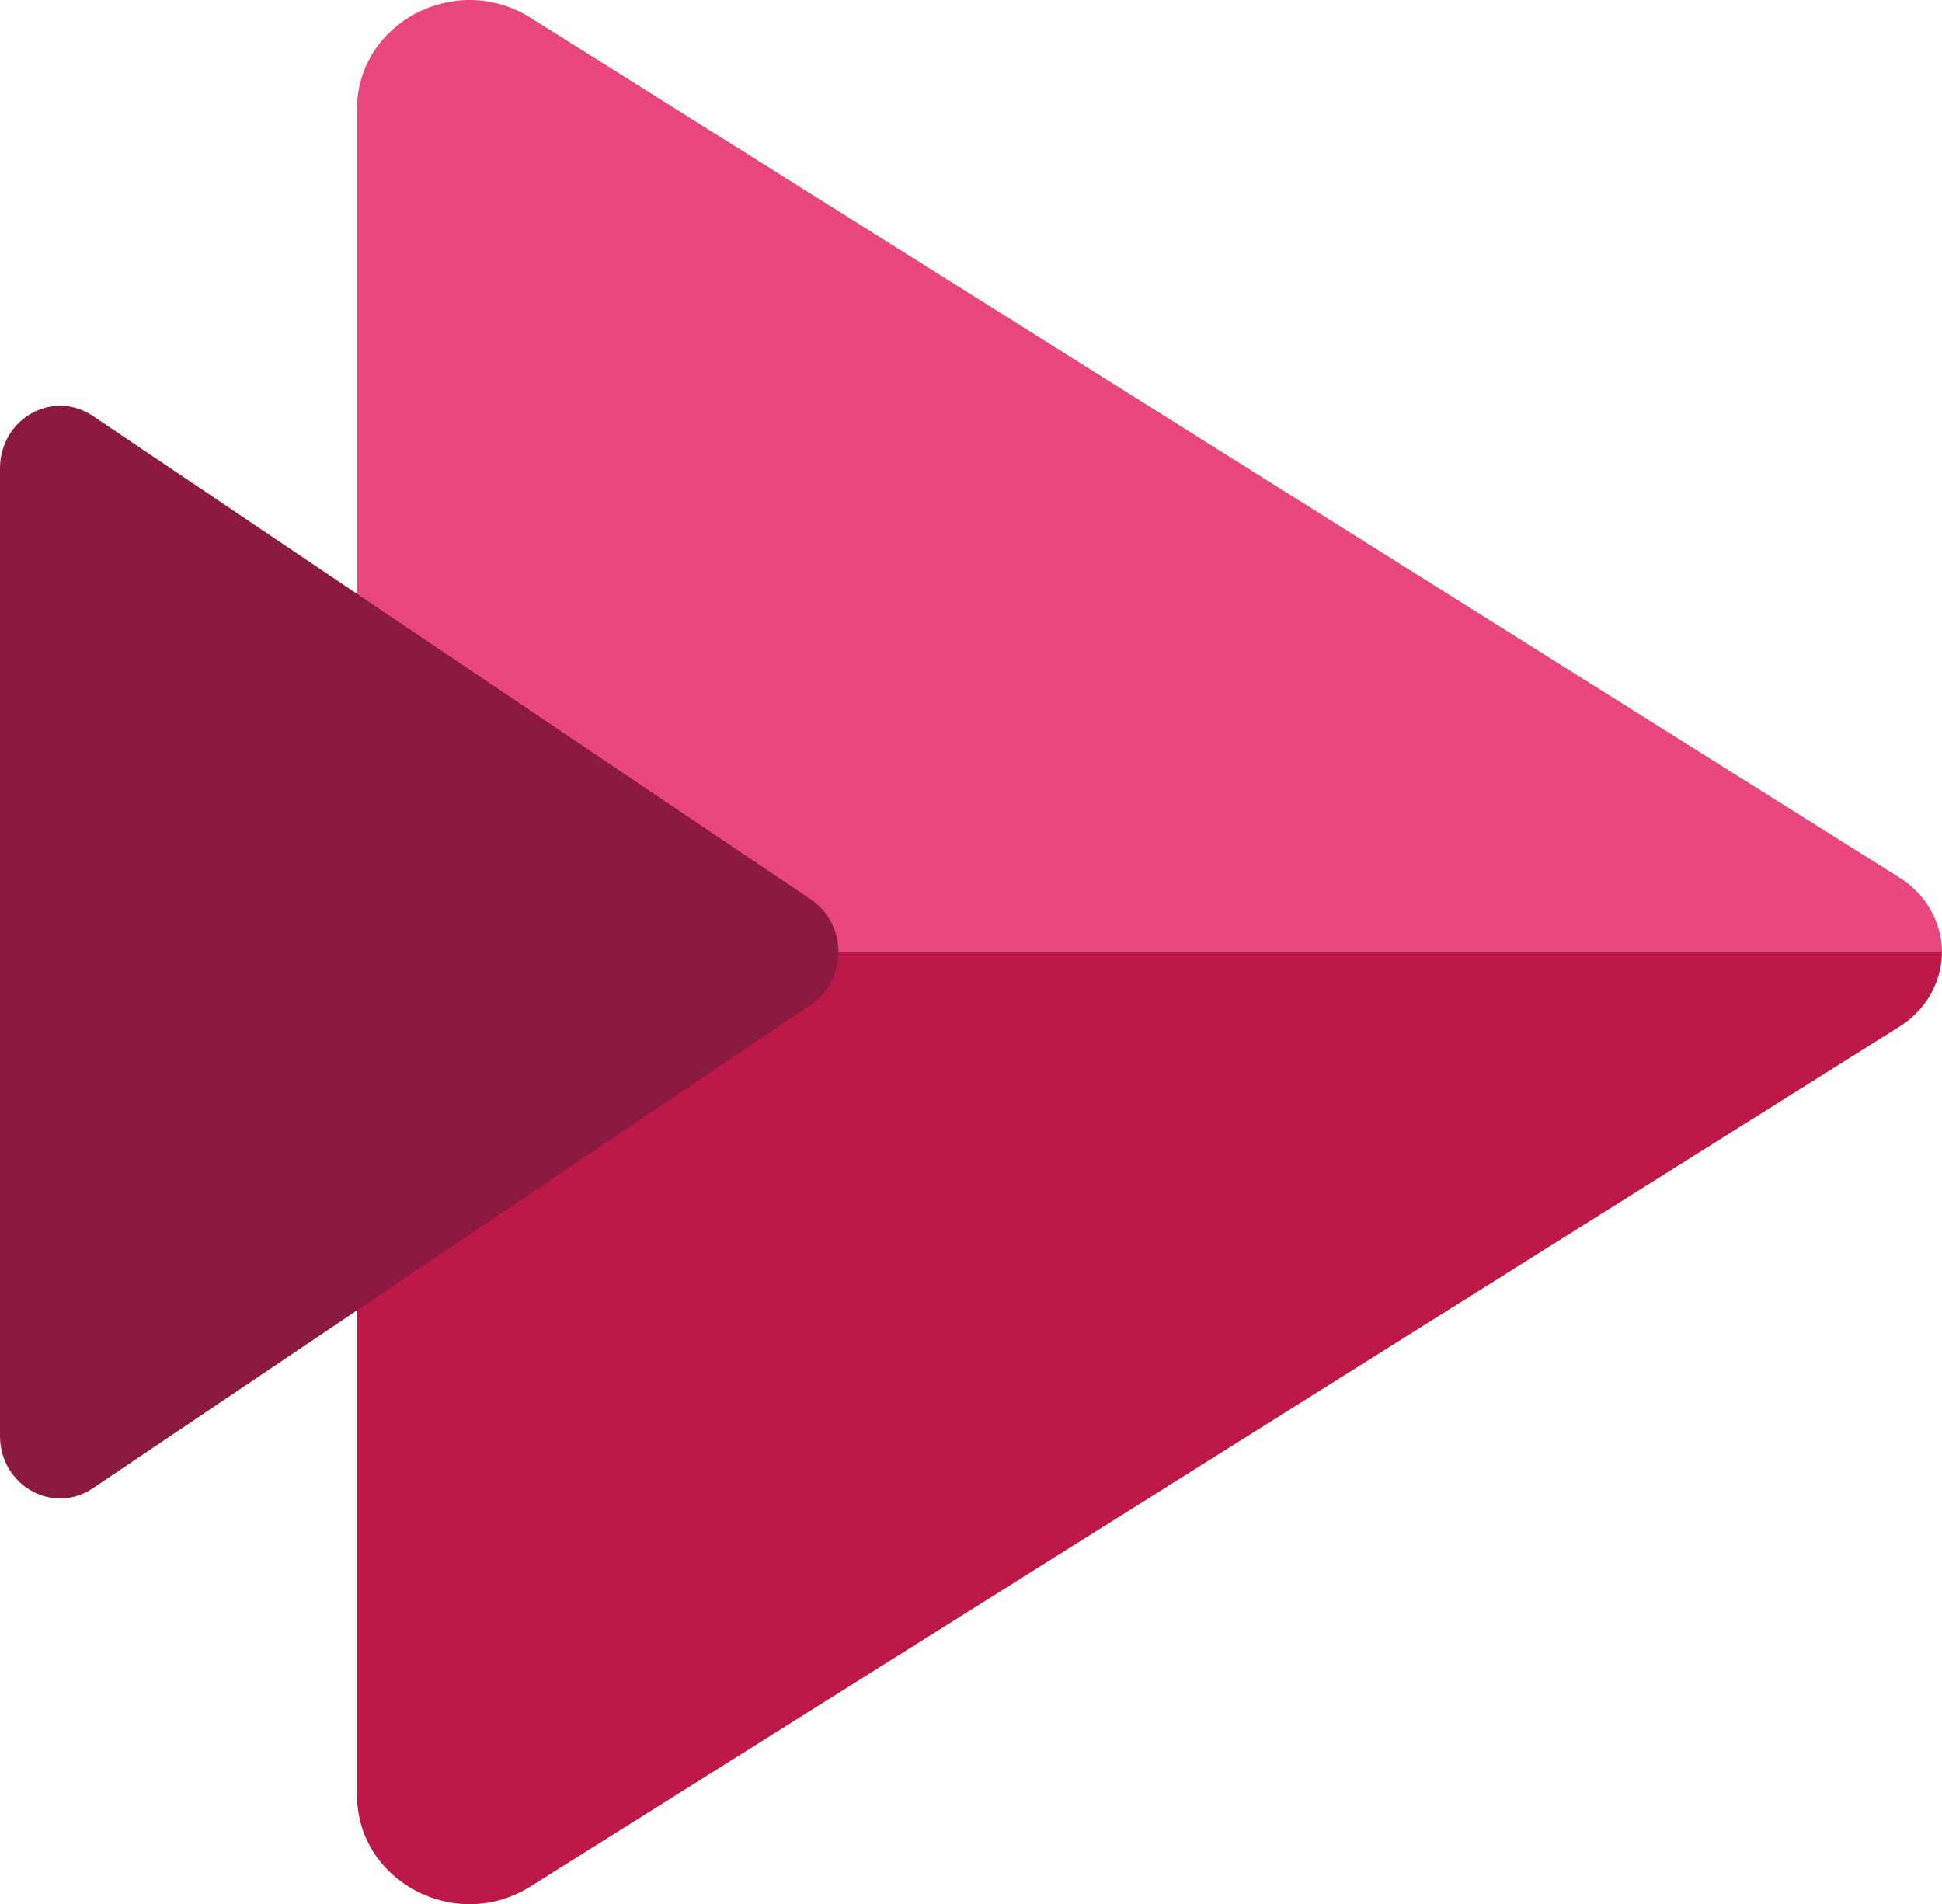 <?xml version="1.0" ?>
<svg xmlns="http://www.w3.org/2000/svg" viewBox="36 24 718 704">
	<path fill="#BC1948" d="M168 376v311.605c0 31.96 36.473 51.223 64.117 33.857L738.243 403.57c10.411-6.54 15.653-17.034 15.757-27.57H168z"/>
	<path fill="#E8467C" d="M168 376V64.395c0-31.96 36.473-51.223 64.117-33.857L738.243 348.43c10.411 6.54 15.653 17.034 15.757 27.57H168z"/>
	<path fill="#8C193F" d="M70.286 177.748l265.567 178.839c13.53 9.113 13.53 29.713 0 38.826L70.286 574.252C55.504 584.208 36 573.163 36 554.84V197.16c0-18.323 19.504-29.368 34.286-19.412"/>
</svg>